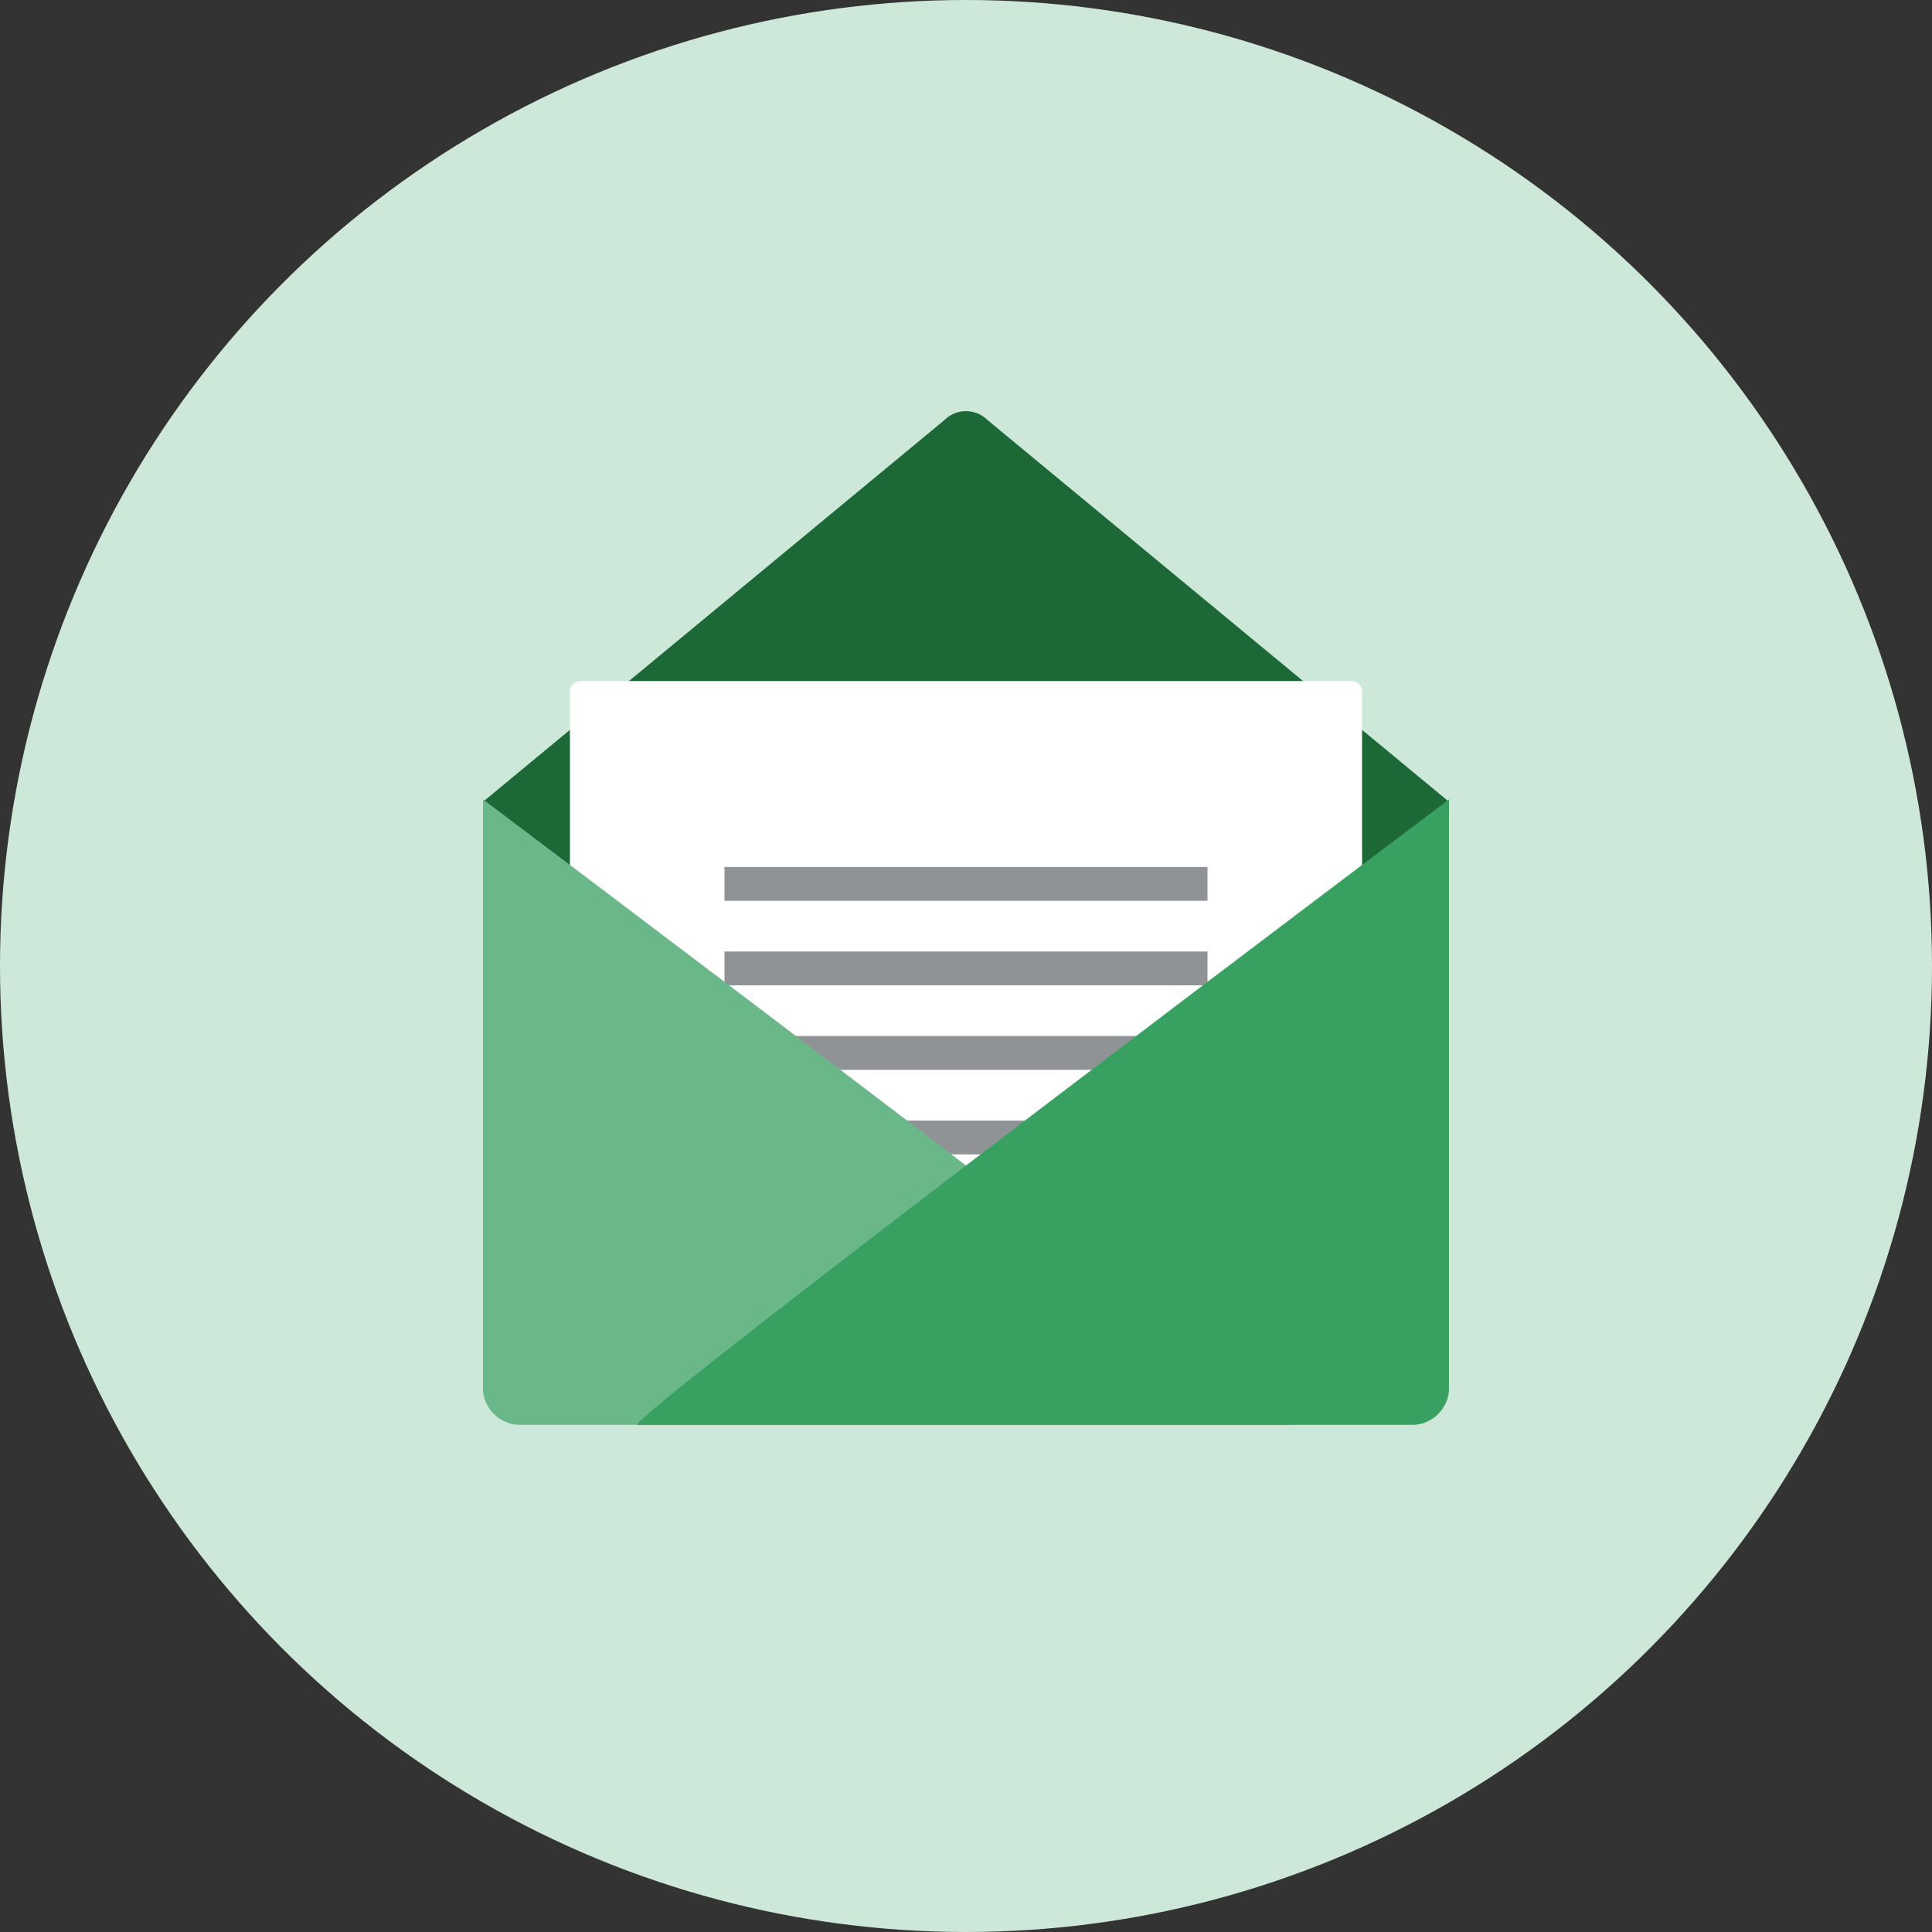 <svg version="1.1" id="Layer_1" xmlns="http://www.w3.org/2000/svg" x="0" y="0" viewBox="0 0 80 80" xml:space="preserve"><rect x="0" y="0" width="80" height="80" fill="#333333" stroke="none"/><style>.st3{fill:#8f9395}</style><g id="Interne-flater-_x2F_--godkjent-_x2F_-sendt-i-posten" transform="translate(-153 2)"><g id="Group_1_" transform="translate(155)"><circle id="Oval" cx="38" cy="38" r="40" fill="#cde7d8"/><g id="Group"><path id="Fill-15" d="M18.6 36.9l-.6-5.7 19.1-15.8c.5-.5 1.3-.5 1.8 0L58 31.2l-.7 6.9L38 49.3 18.6 36.9z" fill="#1c6937"/><path id="Fill-16" d="M22 47.9c-.2 0-.4-.2-.4-.4V26.6c0-.2.2-.4.4-.4h32c.2 0 .4.2.4.4v20.9c0 .2-.2.4-.4.4H22z" fill="#fff"/><path id="Fill-17" class="st3" d="M28 35.3h20v-1.4H28z"/><path id="Fill-18" class="st3" d="M28 38.8h20v-1.4H28z"/><path id="Fill-19" class="st3" d="M28 42.3h20v-1.4H28z"/><path id="Fill-20" class="st3" d="M28 45.8h20v-1.4H28z"/><path id="Fill-21" d="M19.5 57h32.1C52.4 57 18 31.1 18 31.1v24.4c0 .8.7 1.5 1.5 1.5" fill="#6ab889"/><path id="Fill-22" d="M56.5 57H24.4C23.6 57 58 31.1 58 31.1v24.4c0 .8-.7 1.5-1.5 1.5" fill="#38a161"/></g></g></g></svg>